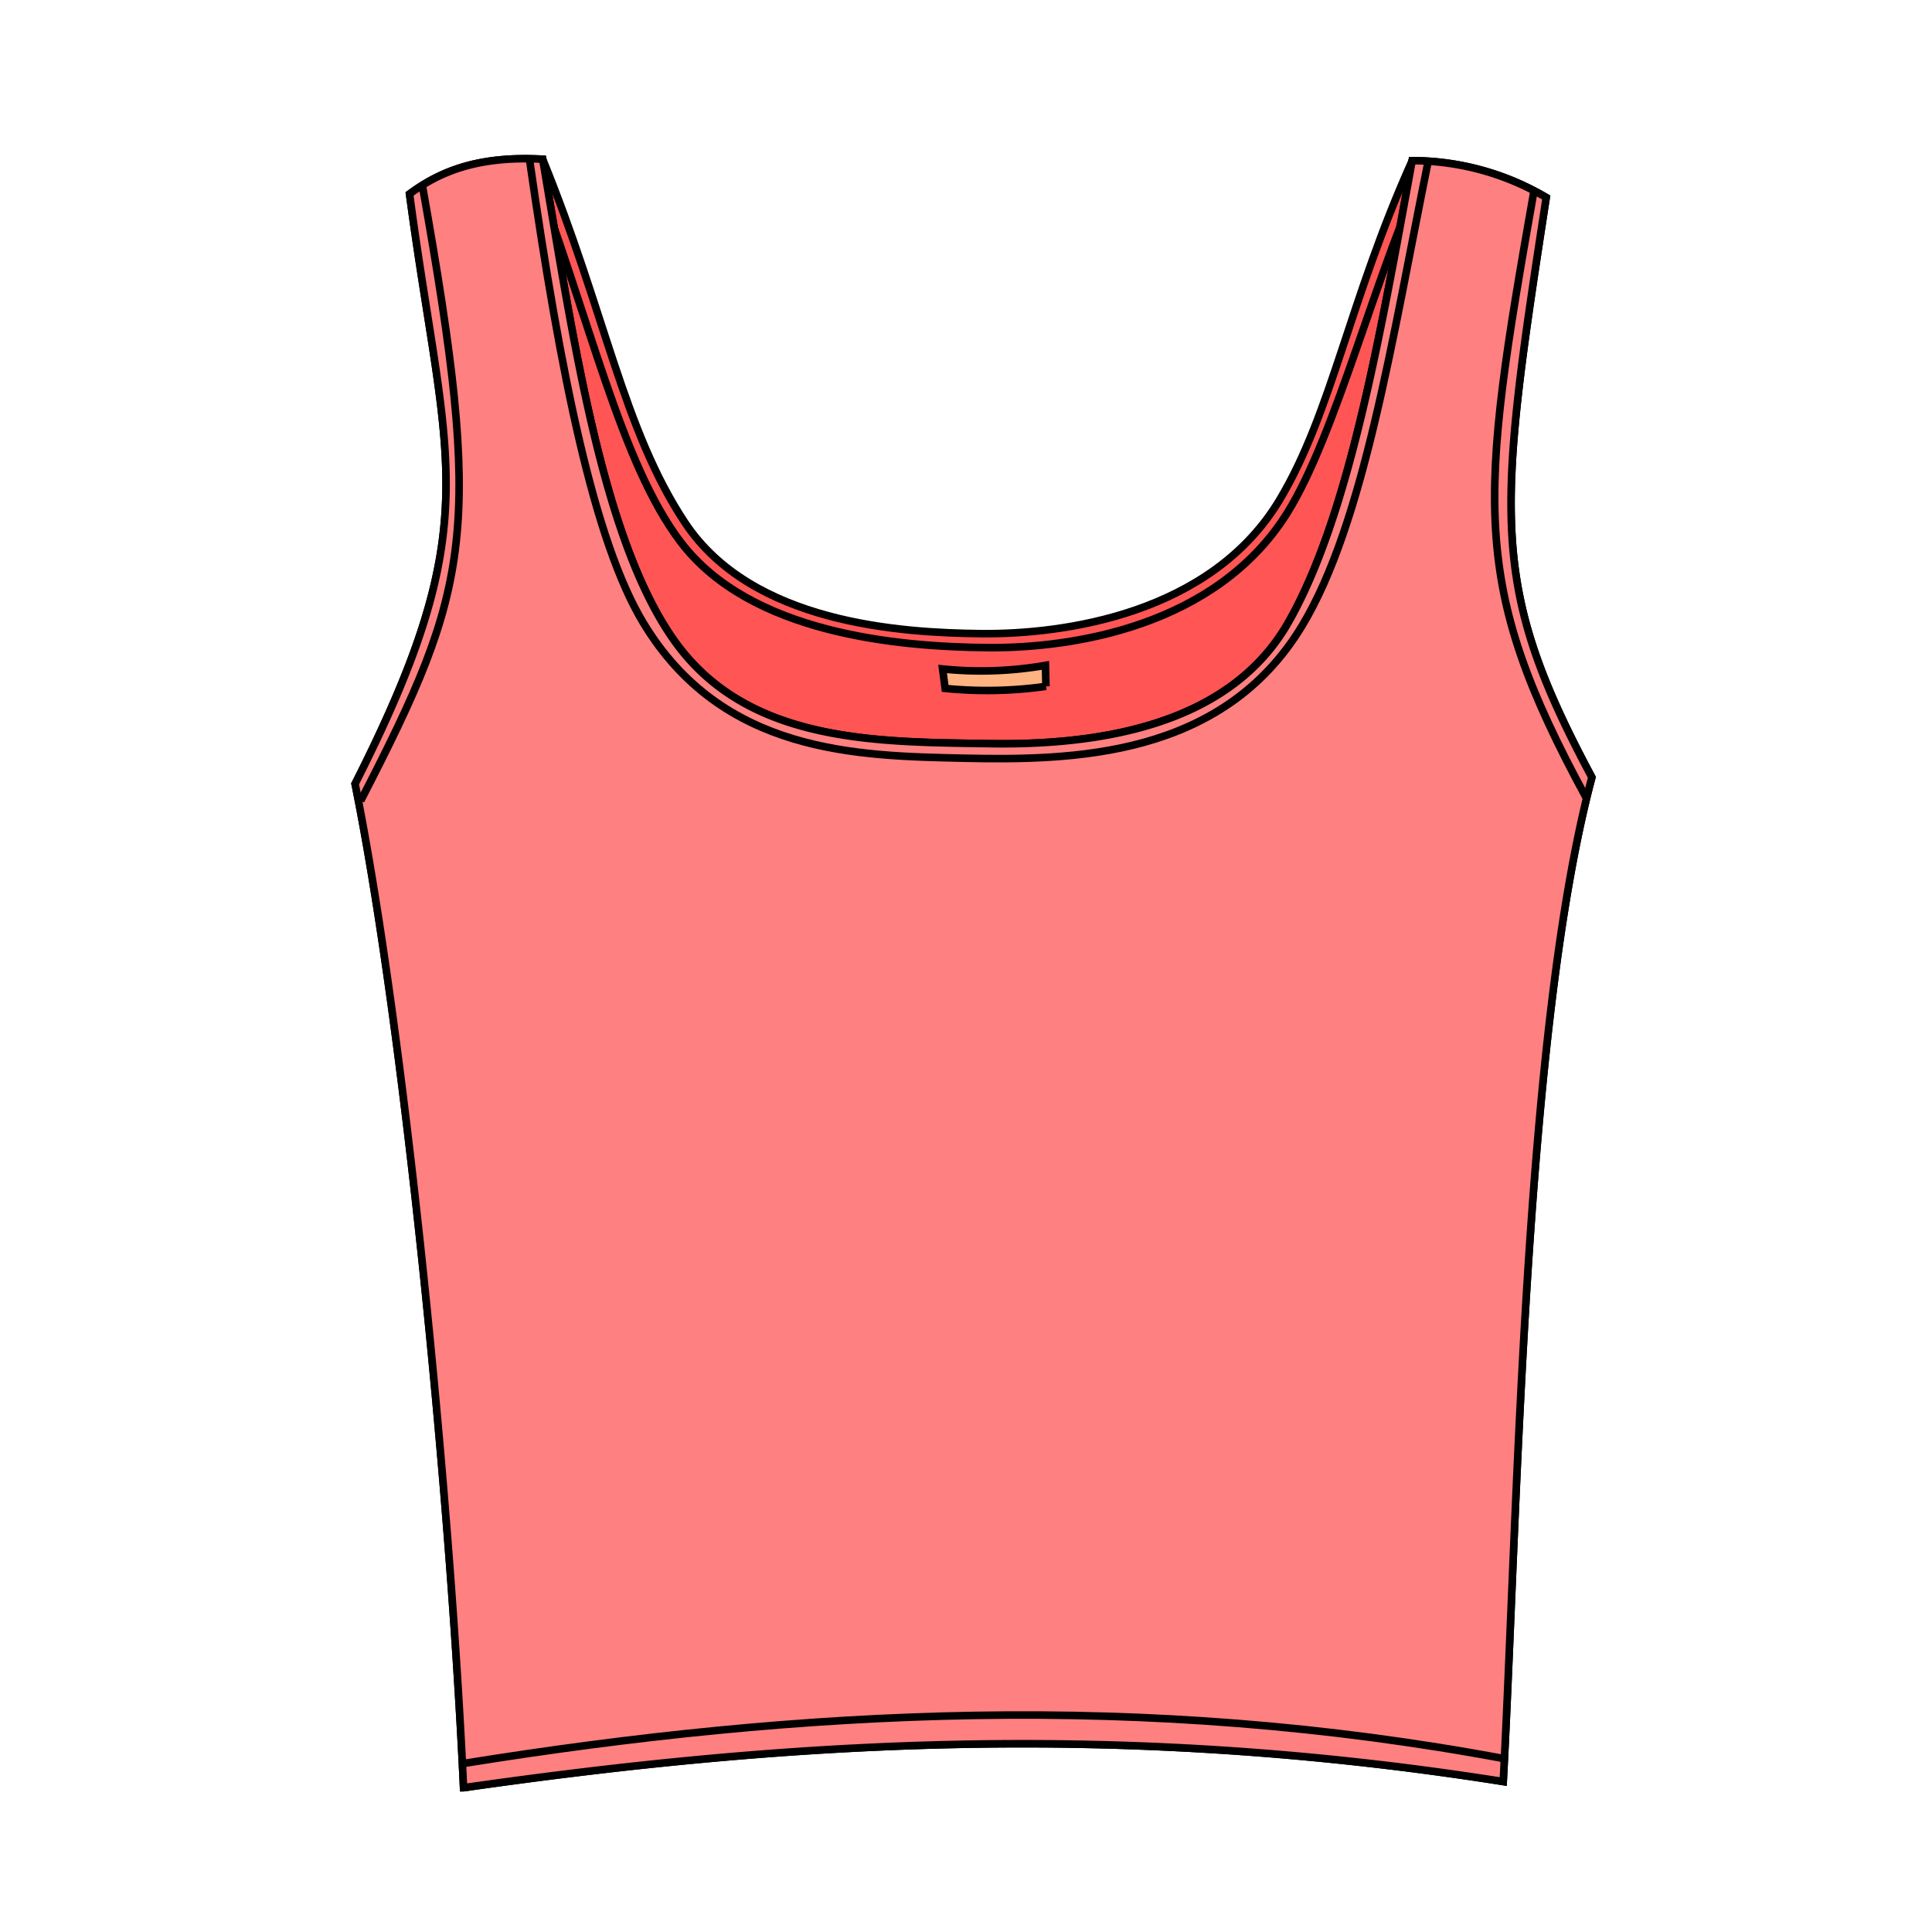 <svg id="svg22" xmlns="http://www.w3.org/2000/svg" viewBox="0 0 256 256"><g id="layer3"><path id="path858" d="M71.909,21.097c8.262,20.215,10.667,35.847,18.862,48.171,8.864,13.331,28.447,14.58,39.255,14.692,10.913.113,30.488-2.575,39.569-17.795,6.898-11.561,9.143-26.252,17.523-44.876l-1.571,109.01L79.785,131.247Z" style="fill:#f55;stroke:#000"/></g><g id="layer5"><path id="path858-6" d="M70.165,21.147c8.028,21.034,12.039,40.194,20.06,50.712,9.2,12.064,28.622,13.859,40.737,13.956,11.237.091,30.193-2.85,39.569-17.795,6.634-10.575,12.026-33.008,18.734-46.766l-5.462,109.094-105.763.949Z" style="fill:none;stroke:#000"/></g><path id="bottom" d="M61.424,236.881c41.846-5.976,85.774-9.037,137.763-.814,1.915-35.862,2.842-99.698,11.746-133.063-13.676-25.526-12.56-34.584-6.051-76.835a35.099,35.099,0,0,0-17.763-4.881c-4.357,23.87-8.439,47.164-16.376,61.14-6.732,11.854-21.103,16.408-39.551,16.113-15.064-.24-32.267-.01-41.945-13.786-9.42-13.408-13.253-39.473-17.338-63.658-8.638-.481-13.672,1.672-17.642,4.602,4.797,35.975,10.484,43.245-7.217,78.165,6.451,31.948,12.542,93.25,14.373,133.017Z" style="fill:#ff8080;stroke:#000"/><g id="patternLayer"><path id="patternLayer" data-name="patternLayer" d="M61.424,236.881c41.846-5.976,85.774-9.037,137.763-.814,1.915-35.862,2.842-99.698,11.746-133.063-13.676-25.526-12.56-34.584-6.051-76.835a35.099,35.099,0,0,0-17.763-4.881c-4.357,23.87-8.439,47.164-16.376,61.14-6.732,11.854-21.103,16.408-39.551,16.113-15.064-.24-32.267-.01-41.945-13.786-9.42-13.408-13.253-39.473-17.338-63.658-8.638-.481-13.672,1.672-17.642,4.602,4.797,35.975,10.484,43.245-7.217,78.165,6.451,31.948,12.542,93.25,14.373,133.017Z" style="fill:#ff8080;stroke:#000"/></g><g id="layer4"><path id="path861" d="M55.966,24.576c8.165,45.95,6.473,53.117-8.169,81.525" style="fill:none;stroke:#000"/><path id="path863" d="M203.263,25.267c-7.292,41.322-8.554,51.977,6.913,80.433" style="fill:none;stroke:#000"/><path id="path865" d="M70.165,21.147c4.118,28.644,8.584,50.609,15.07,61.37,10.483,17.393,28.383,17.643,42.49,17.949,14.453.314,34.252-.081,44.799-17.535,8.231-13.622,11.996-38.373,16.741-61.677" style="fill:none;stroke:#000"/><path id="path867" d="M61.315,233.683c44.809-7.2,90.248-9.623,138.279-.599" style="fill:none;stroke:#000"/><path id="path870" d="M124.898,88.641a49.841,49.841,0,0,0,13.627-.475l.068,2.78a55.731,55.731,0,0,1-13.356.271Z" style="fill:#ffb380;stroke:#000"/></g></svg>